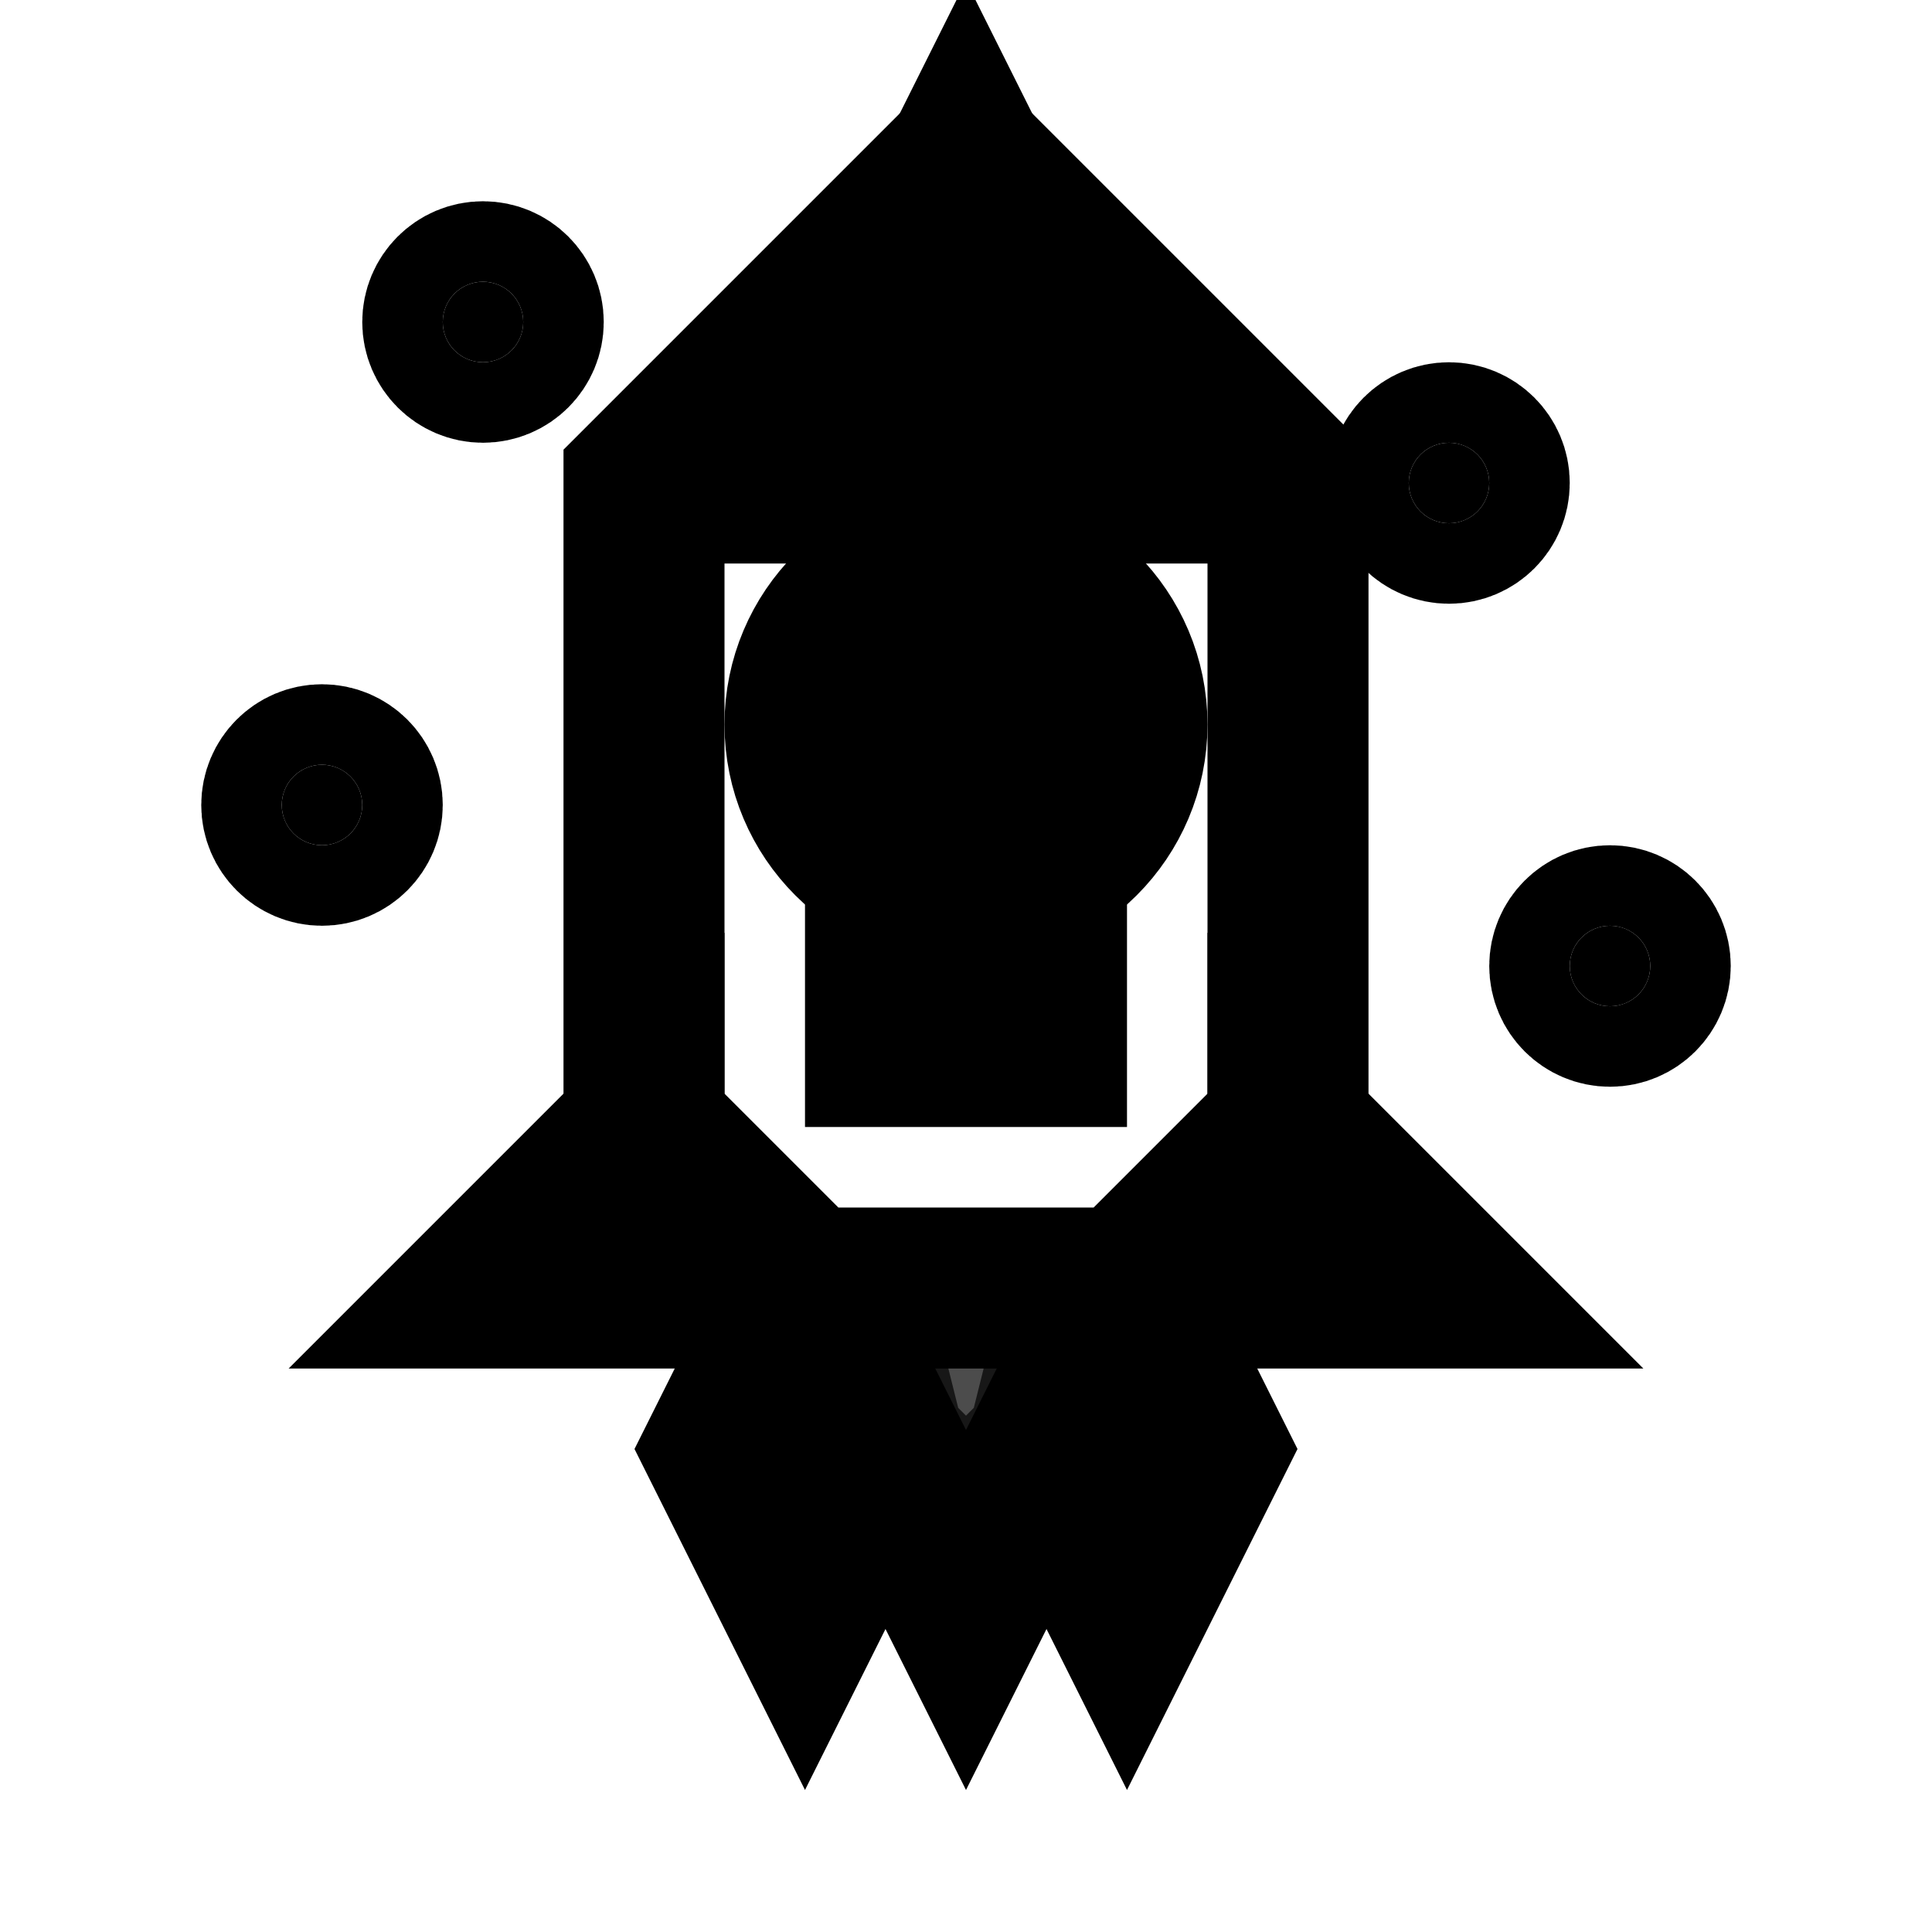 <svg xmlns="http://www.w3.org/2000/svg" viewBox="0 0 24 24" fill="none" stroke="currentColor" stroke-width="2">
  <!-- Rocket body -->
  <path d="M12 2 L16 6 L16 14 L14 16 L10 16 L8 14 L8 6 Z" fill="none"/>
  
  <!-- Rocket nose -->
  <path d="M12 2 L10 6 L14 6 Z" fill="currentColor"/>
  
  <!-- Rocket fins -->
  <path d="M8 14 L6 16 L8 16 Z" fill="none"/>
  <path d="M16 14 L18 16 L16 16 Z" fill="none"/>
  
  <!-- Rocket window -->
  <circle cx="12" cy="9" r="2" fill="none"/>
  <circle cx="12" cy="9" r="1" fill="currentColor"/>
  
  <!-- Rocket flames -->
  <path d="M10 16 L9 18 L10 20 L11 18 L12 20 L13 18 L14 20 L15 18 L14 16" fill="none"/>
  
  <!-- Flame inner -->
  <path d="M10.5 16 L11 18 L12 19 L13 18 L13.5 16" fill="currentColor" opacity="0.7"/>
  
  <!-- Stars -->
  <circle cx="6" cy="4" r="0.5" fill="currentColor"/>
  <circle cx="18" cy="6" r="0.5" fill="currentColor"/>
  <circle cx="4" cy="10" r="0.5" fill="currentColor"/>
  <circle cx="20" cy="12" r="0.5" fill="currentColor"/>
  
  <!-- Rocket details -->
  <line x1="10" y1="11" x2="14" y2="11"/>
  <line x1="10" y1="13" x2="14" y2="13"/>
</svg>
